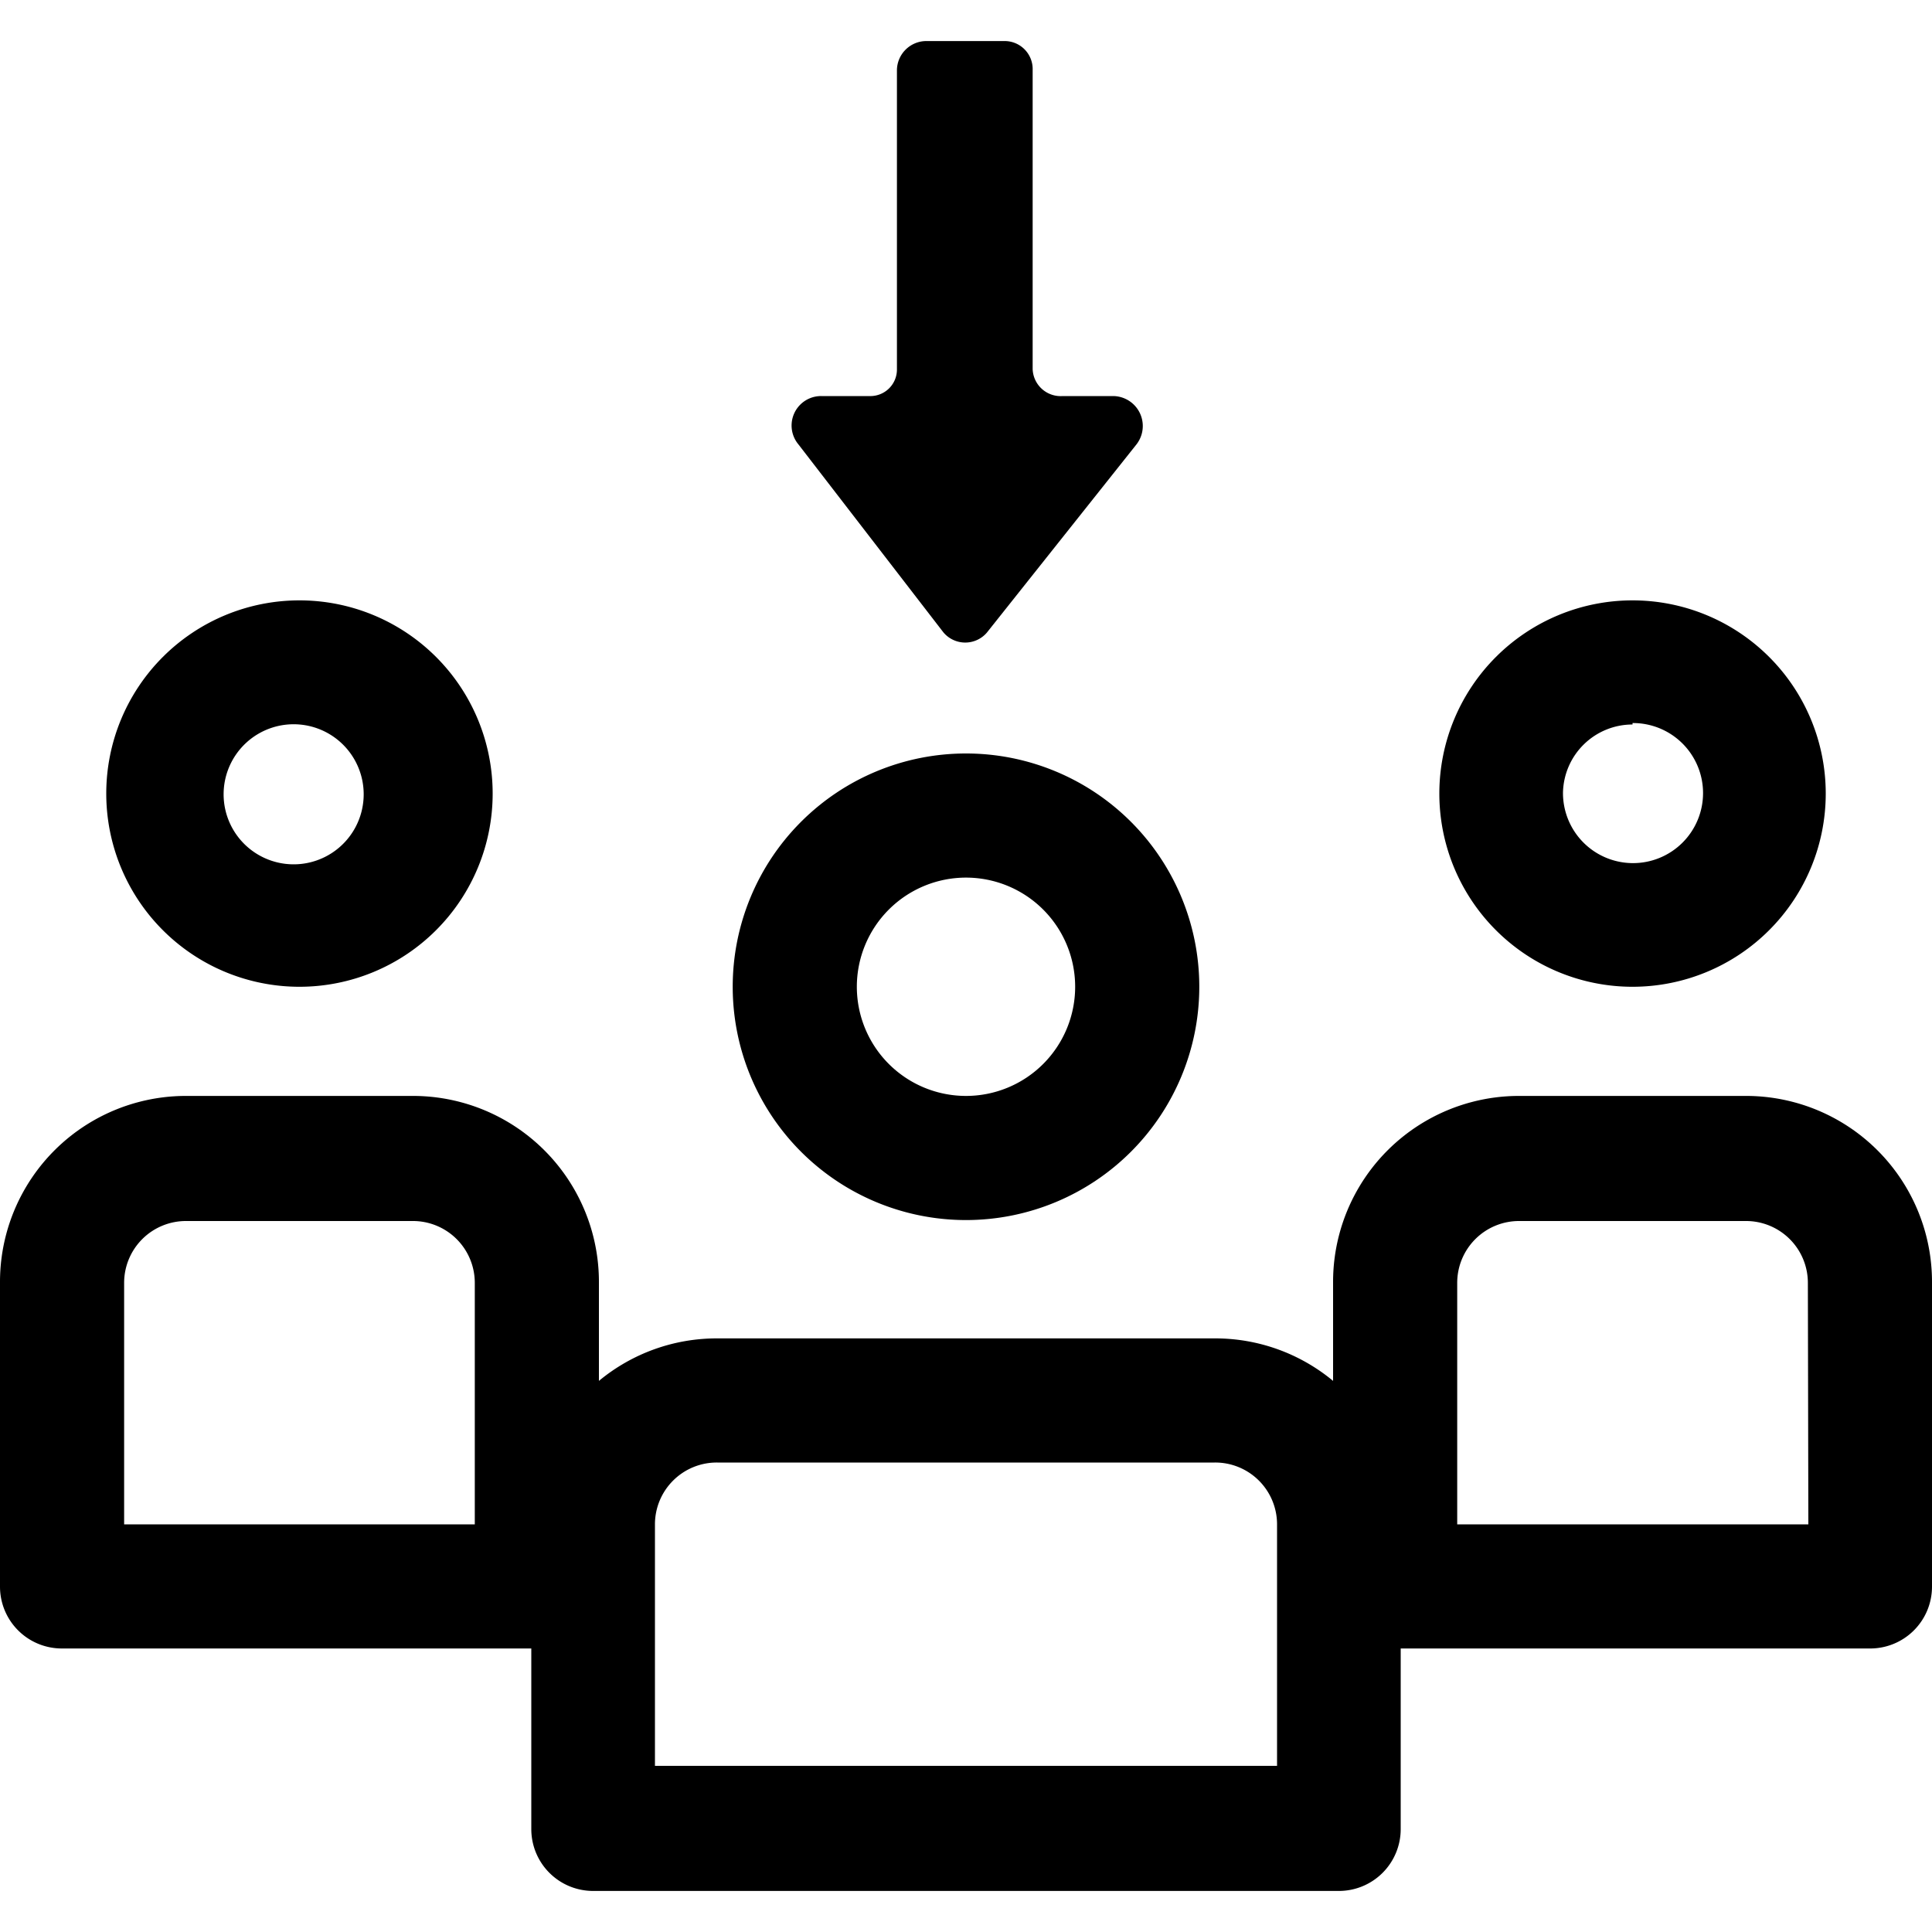 <?xml version="1.0" encoding="utf-8"?>
<svg version="1.1" id="Layer_1" xmlns="http://www.w3.org/2000/svg" xmlns:xlink="http://www.w3.org/1999/xlink" x="0px" y="0px"
   viewBox="0 0 40 40" style="enable-background:new 0 0 40 40;" xml:space="preserve">
  <title>Random Name Picker</title>
  <desc>Project icon</desc>
  <path fill="currentColor" d="M20,25.26a4.83,4.83,0,1,0-4.83-4.83A4.83,4.83,0,0,0,20,25.26Zm0-7.09a2.26,2.26,0,1,1-2.26,2.26A2.26,2.26,0,0,1,20,18.17Z" />
  <path fill="currentColor" d="M33.8,20.43a4,4,0,1,0-4-4A4,4,0,0,0,33.8,20.43Zm0-5.46a1.45,1.45,0,1,1-1.44,1.44A1.44,1.44,0,0,1,33.8,15Z" />
  <path fill="currentColor" d="M6.2,20.43a4,4,0,1,0-4-4A4,4,0,0,0,6.2,20.43ZM6.2,15a1.45,1.45,0,0,1,0,2.89A1.45,1.45,0,1,1,6.2,15Z" />
  <path fill="currentColor" d="M36.14,22.69H31.46a3.85,3.85,0,0,0-3.86,3.85v2.05a3.82,3.82,0,0,0-2.45-.88H14.85a3.82,3.82,0,0,0-2.45.88V26.54a3.85,3.85,0,0,0-3.86-3.85H3.86A3.85,3.85,0,0,0,0,26.54v6.31a1.28,1.28,0,0,0,1.29,1.28H11v3.74a1.28,1.28,0,0,0,1.29,1.28H27.72A1.28,1.28,0,0,0,29,37.87V34.13h9.7A1.28,1.28,0,0,0,40,32.85V26.54A3.85,3.85,0,0,0,36.14,22.69ZM9.83,31.56H2.57v-5a1.28,1.28,0,0,1,1.29-1.28H8.54a1.28,1.28,0,0,1,1.29,1.28Zm16.61,5H13.56v-5a1.28,1.28,0,0,1,1.29-1.28h10.3a1.28,1.28,0,0,1,1.29,1.28Zm11-5H30.17v-5a1.28,1.28,0,0,1,1.29-1.28h4.68a1.28,1.28,0,0,1,1.29,1.28Z" />
  <path fill="currentColor" d="M20.43,13.1l3.1-3.9a.62.62,0,0,0-.48-1H22a.58.58,0,0,1-.62-.56V1.45a.58.58,0,0,0-.58-.6H19.17a.61.61,0,0,0-.6.6V7.64A.55.55,0,0,1,18,8.2h-1a.61.61,0,0,0-.47,1l3,3.89A.59.59,0,0,0,20.43,13.1Z" />
</svg>
